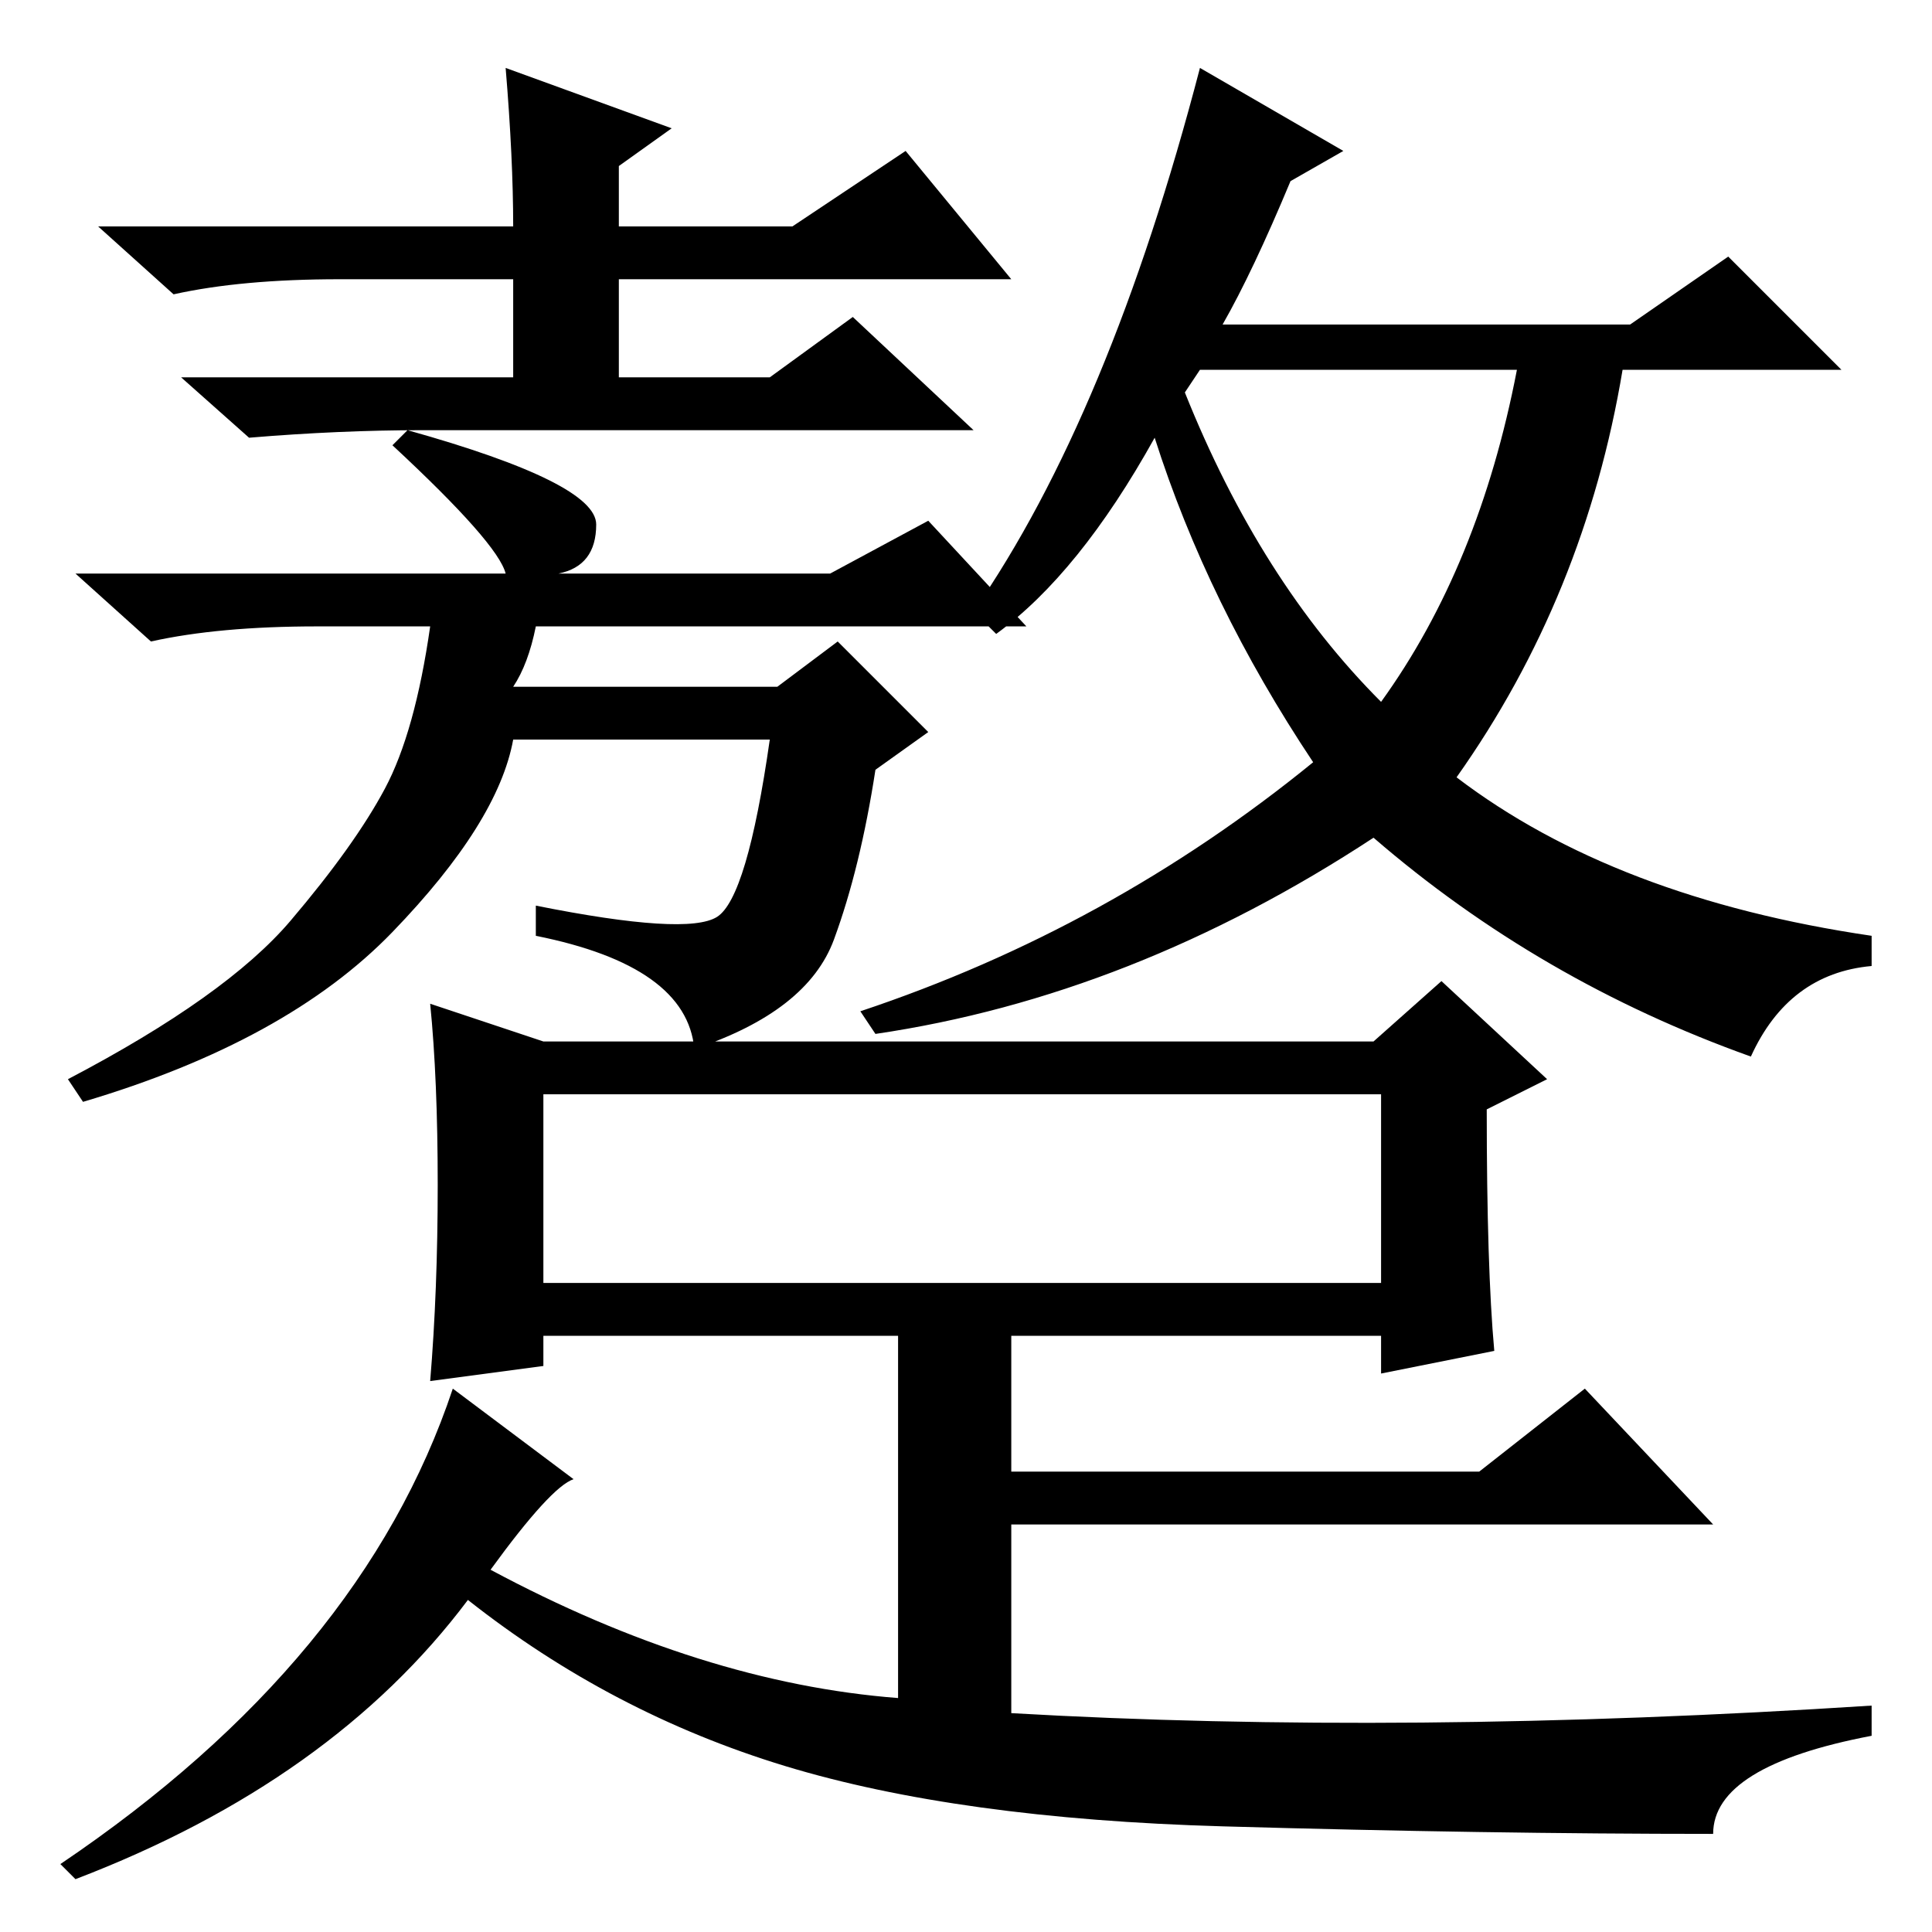 <?xml version="1.0" standalone="no"?>
<!DOCTYPE svg PUBLIC "-//W3C//DTD SVG 1.1//EN" "http://www.w3.org/Graphics/SVG/1.1/DTD/svg11.dtd" >
<svg xmlns="http://www.w3.org/2000/svg" xmlns:xlink="http://www.w3.org/1999/xlink" version="1.1" viewBox="0 -36 256 256">
  <g transform="matrix(1 0 0 -1 0 220)">
   <path fill="currentColor"
d="M56 199q-11 0 -23 -1l-9 8h44v13h-23q-13 0 -22 -2l-10 9h55q0 9 -1 21l22 -8l-7 -5v-8h23l15 10l14 -17h-52v-13h20l11 8l16 -15h-73zM68 165h35l8 6l12 -12l-7 -5q-2 -13 -5.5 -22.5t-18.5 -14.5q-1 11 -21 15v4q20 -4 24 -1.5t7 23.5h-34q-2 -11 -16 -25.5t-41 -22.5
l-2 3q21 11 29.5 21t12.5 17.5t6 21.5h-15q-13 0 -22 -2l-10 9h57q-1 4 -15 17l2 2q25 -7 25 -12.5t-5 -6.5h36l13 7l13 -14h-65q-1 -5 -3 -8zM183 163q13 18 18 44h-42l-2 -3q10 -25 26 -41zM178 236l-7 -4q-5 -12 -9 -19h54l13 9l15 -15h-29q-5 -30 -22 -54q21 -16 55 -21
v-4q-11 -1 -16 -12q-28 10 -50 29q-32 -21 -66 -26l-2 3q33 11 60 33q-14 21 -21 43q-10 -18 -21 -26l-3 3q18 26 30 72zM72 86h111v25h-111v-25zM58 99q0 14 -1 24l15 -5h110l9 8l14 -13l-8 -4q0 -21 1 -32l-15 -3v5h-49v-18h62l14 11l17 -18h-93v-25q52 -3 114 1v-4
q-21 -4 -21 -13q-30 0 -65 1t-58 8t-42 22q-18 -24 -52 -37l-2 2q40 27 52 63l16 -12q-3 -1 -11 -12q28 -15 54 -17v48h-47v-4l-15 -2q1 12 1 26z" />
  </g>

</svg>
